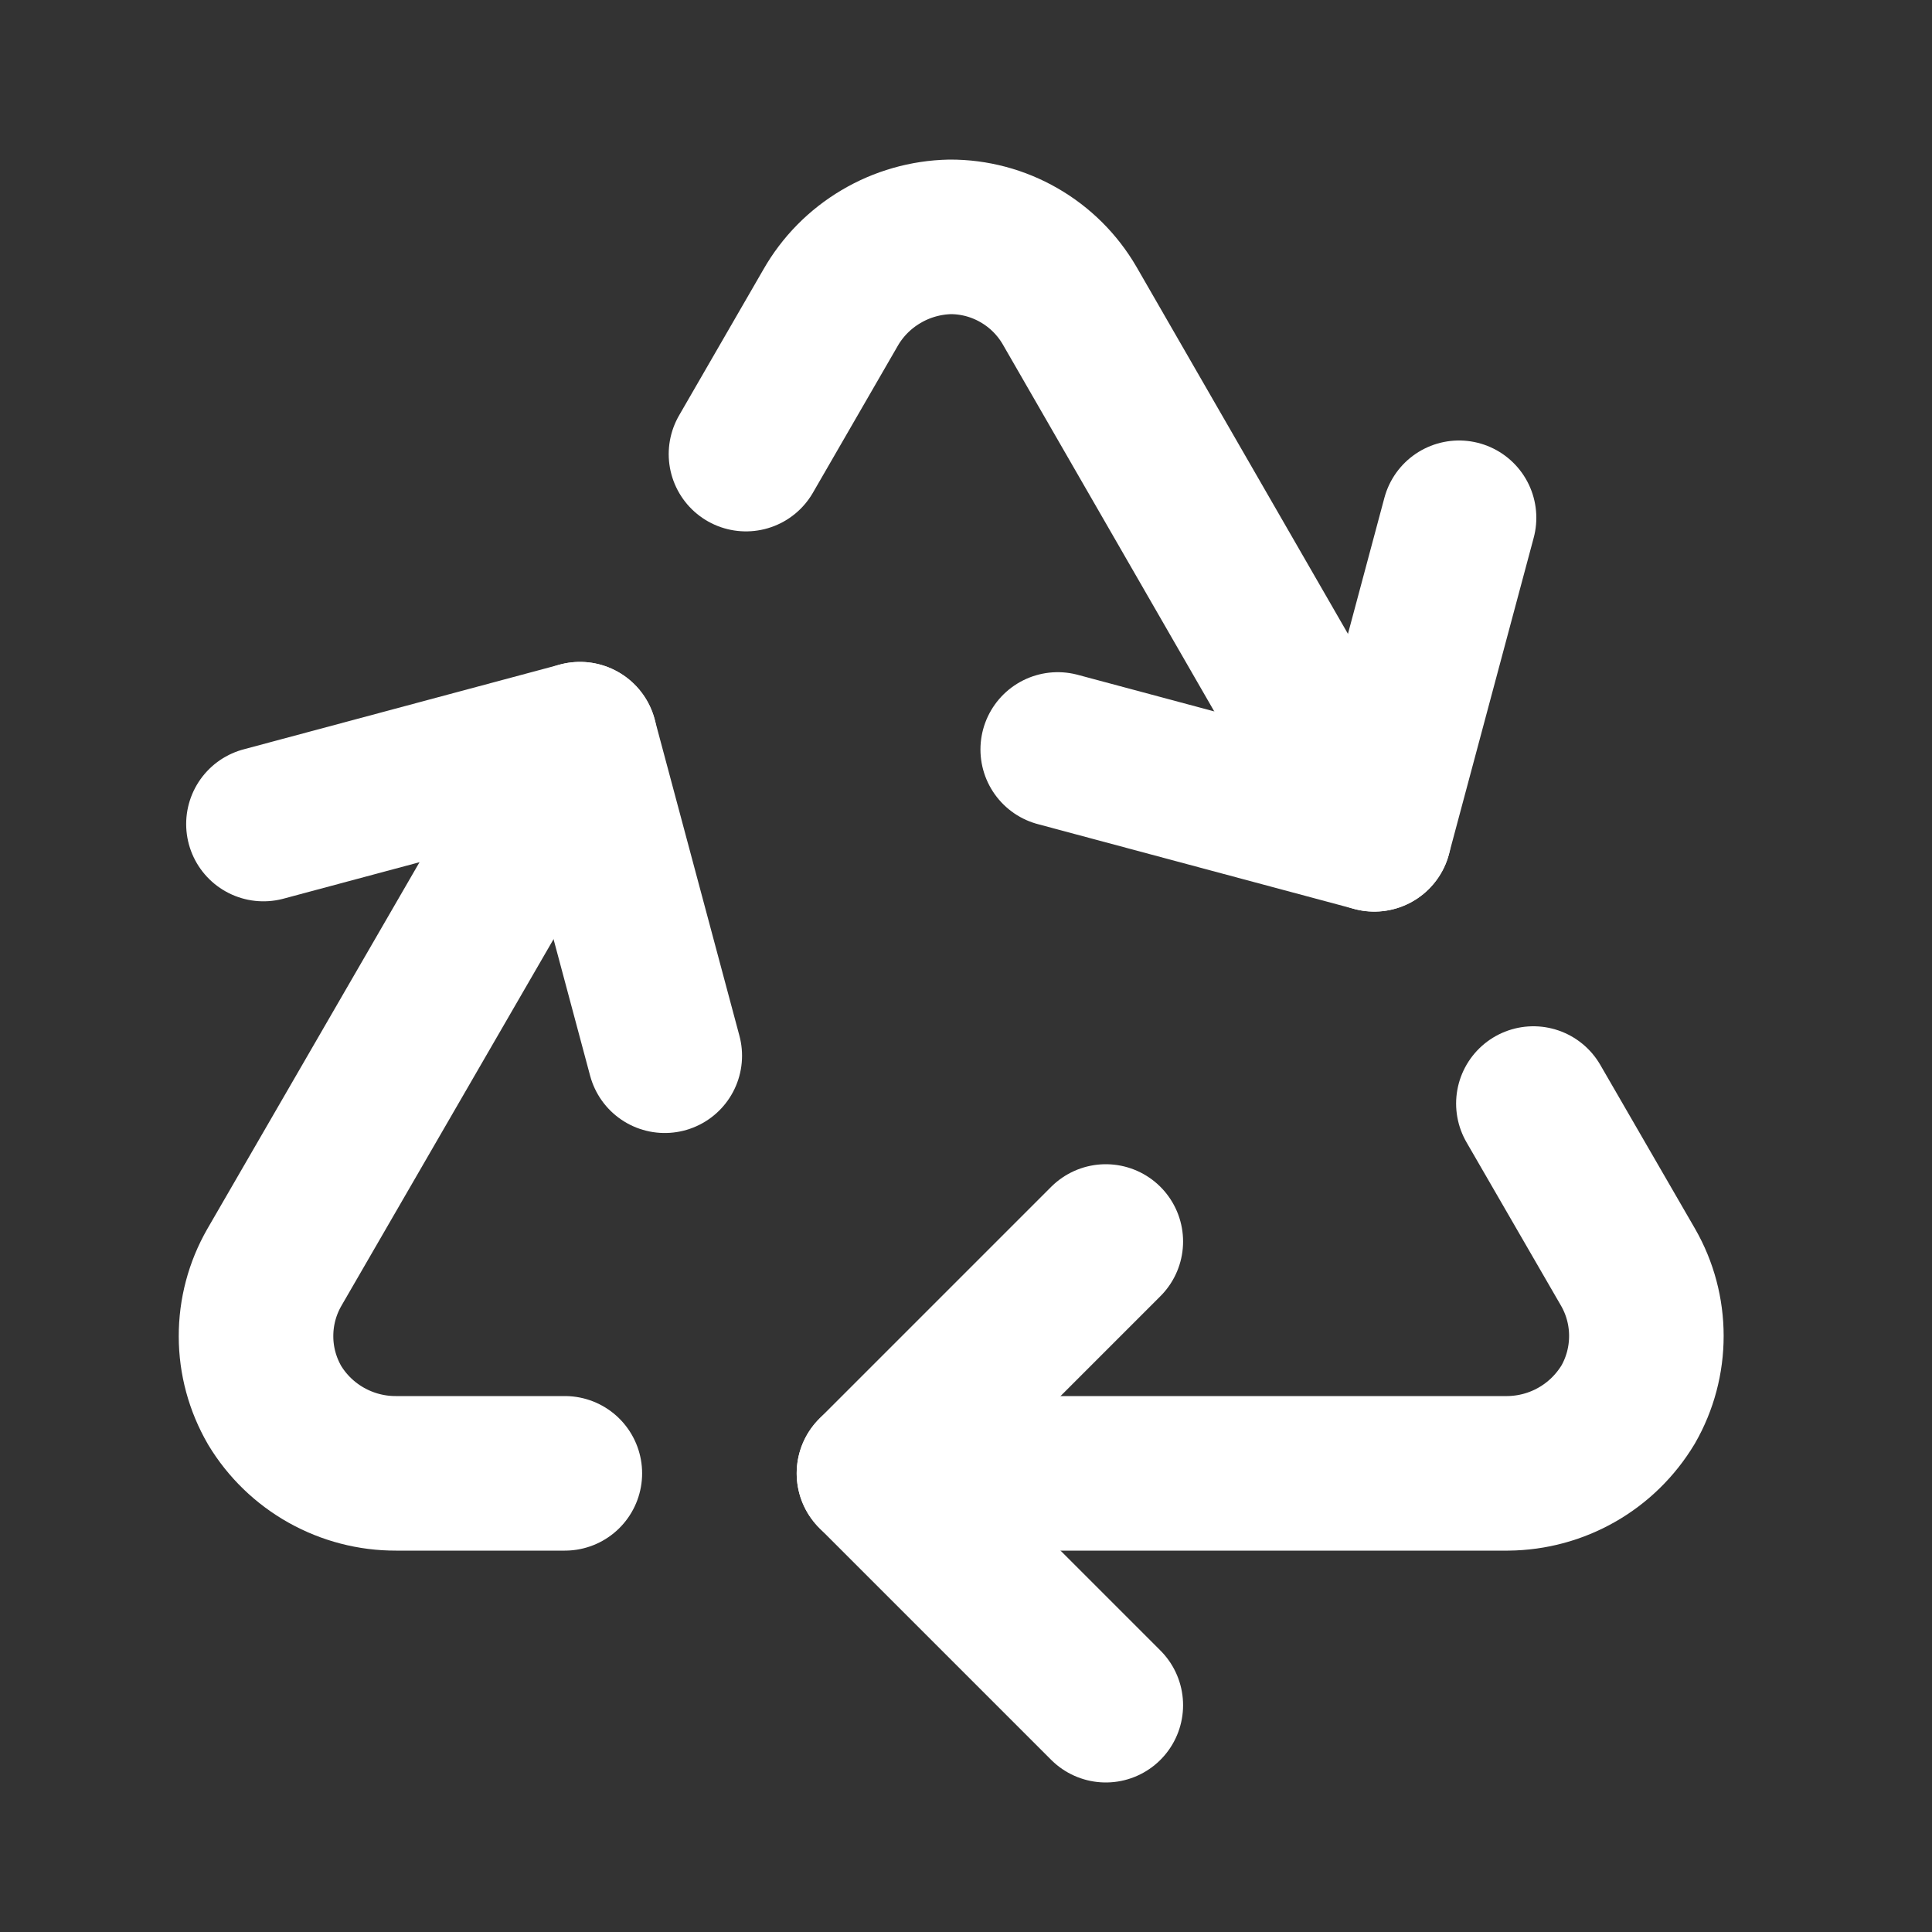 <svg width="25" height="25" viewBox="0 0 25 25" fill="none" xmlns="http://www.w3.org/2000/svg">
<rect x="0" y="0" width="25" height="25" fill="#333333" stroke="none"/>
<g id="SVG">
<path id="Vector" d="M7.309 19.065H5.124C4.808 19.066 4.498 18.985 4.223 18.831C3.948 18.677 3.717 18.454 3.554 18.184C3.397 17.913 3.313 17.606 3.313 17.293C3.312 16.979 3.394 16.672 3.55 16.4L7.505 9.565" stroke="white" stroke-width="2" stroke-linecap="round" stroke-linejoin="round"/>
<path id="Vector_2" d="M11.309 19.065H19.512C19.826 19.062 20.134 18.979 20.406 18.823C20.678 18.668 20.906 18.444 21.068 18.175C21.223 17.905 21.304 17.599 21.304 17.287C21.304 16.976 21.223 16.67 21.068 16.4L19.842 14.28" stroke="white" stroke-width="2" stroke-linecap="round" stroke-linejoin="round"/>
<path id="Vector_3" d="M14.309 16.065L11.309 19.065L14.309 22.065" stroke="white" stroke-width="2" stroke-linecap="round" stroke-linejoin="round"/>
<path id="Vector_4" d="M8.602 13.661L7.505 9.565L3.409 10.663" stroke="white" stroke-width="2" stroke-linecap="round" stroke-linejoin="round"/>
<path id="Vector_5" d="M9.653 5.876L10.746 3.984C10.902 3.71 11.127 3.482 11.399 3.321C11.67 3.16 11.978 3.072 12.294 3.065C12.607 3.064 12.914 3.146 13.185 3.302C13.457 3.458 13.682 3.682 13.84 3.953L17.783 10.796" stroke="white" stroke-width="2" stroke-linecap="round" stroke-linejoin="round"/>
<path id="Vector_6" d="M13.687 9.698L17.783 10.796L18.88 6.7" stroke="white" stroke-width="2" stroke-linecap="round" stroke-linejoin="round"/>
</g>
</svg>

